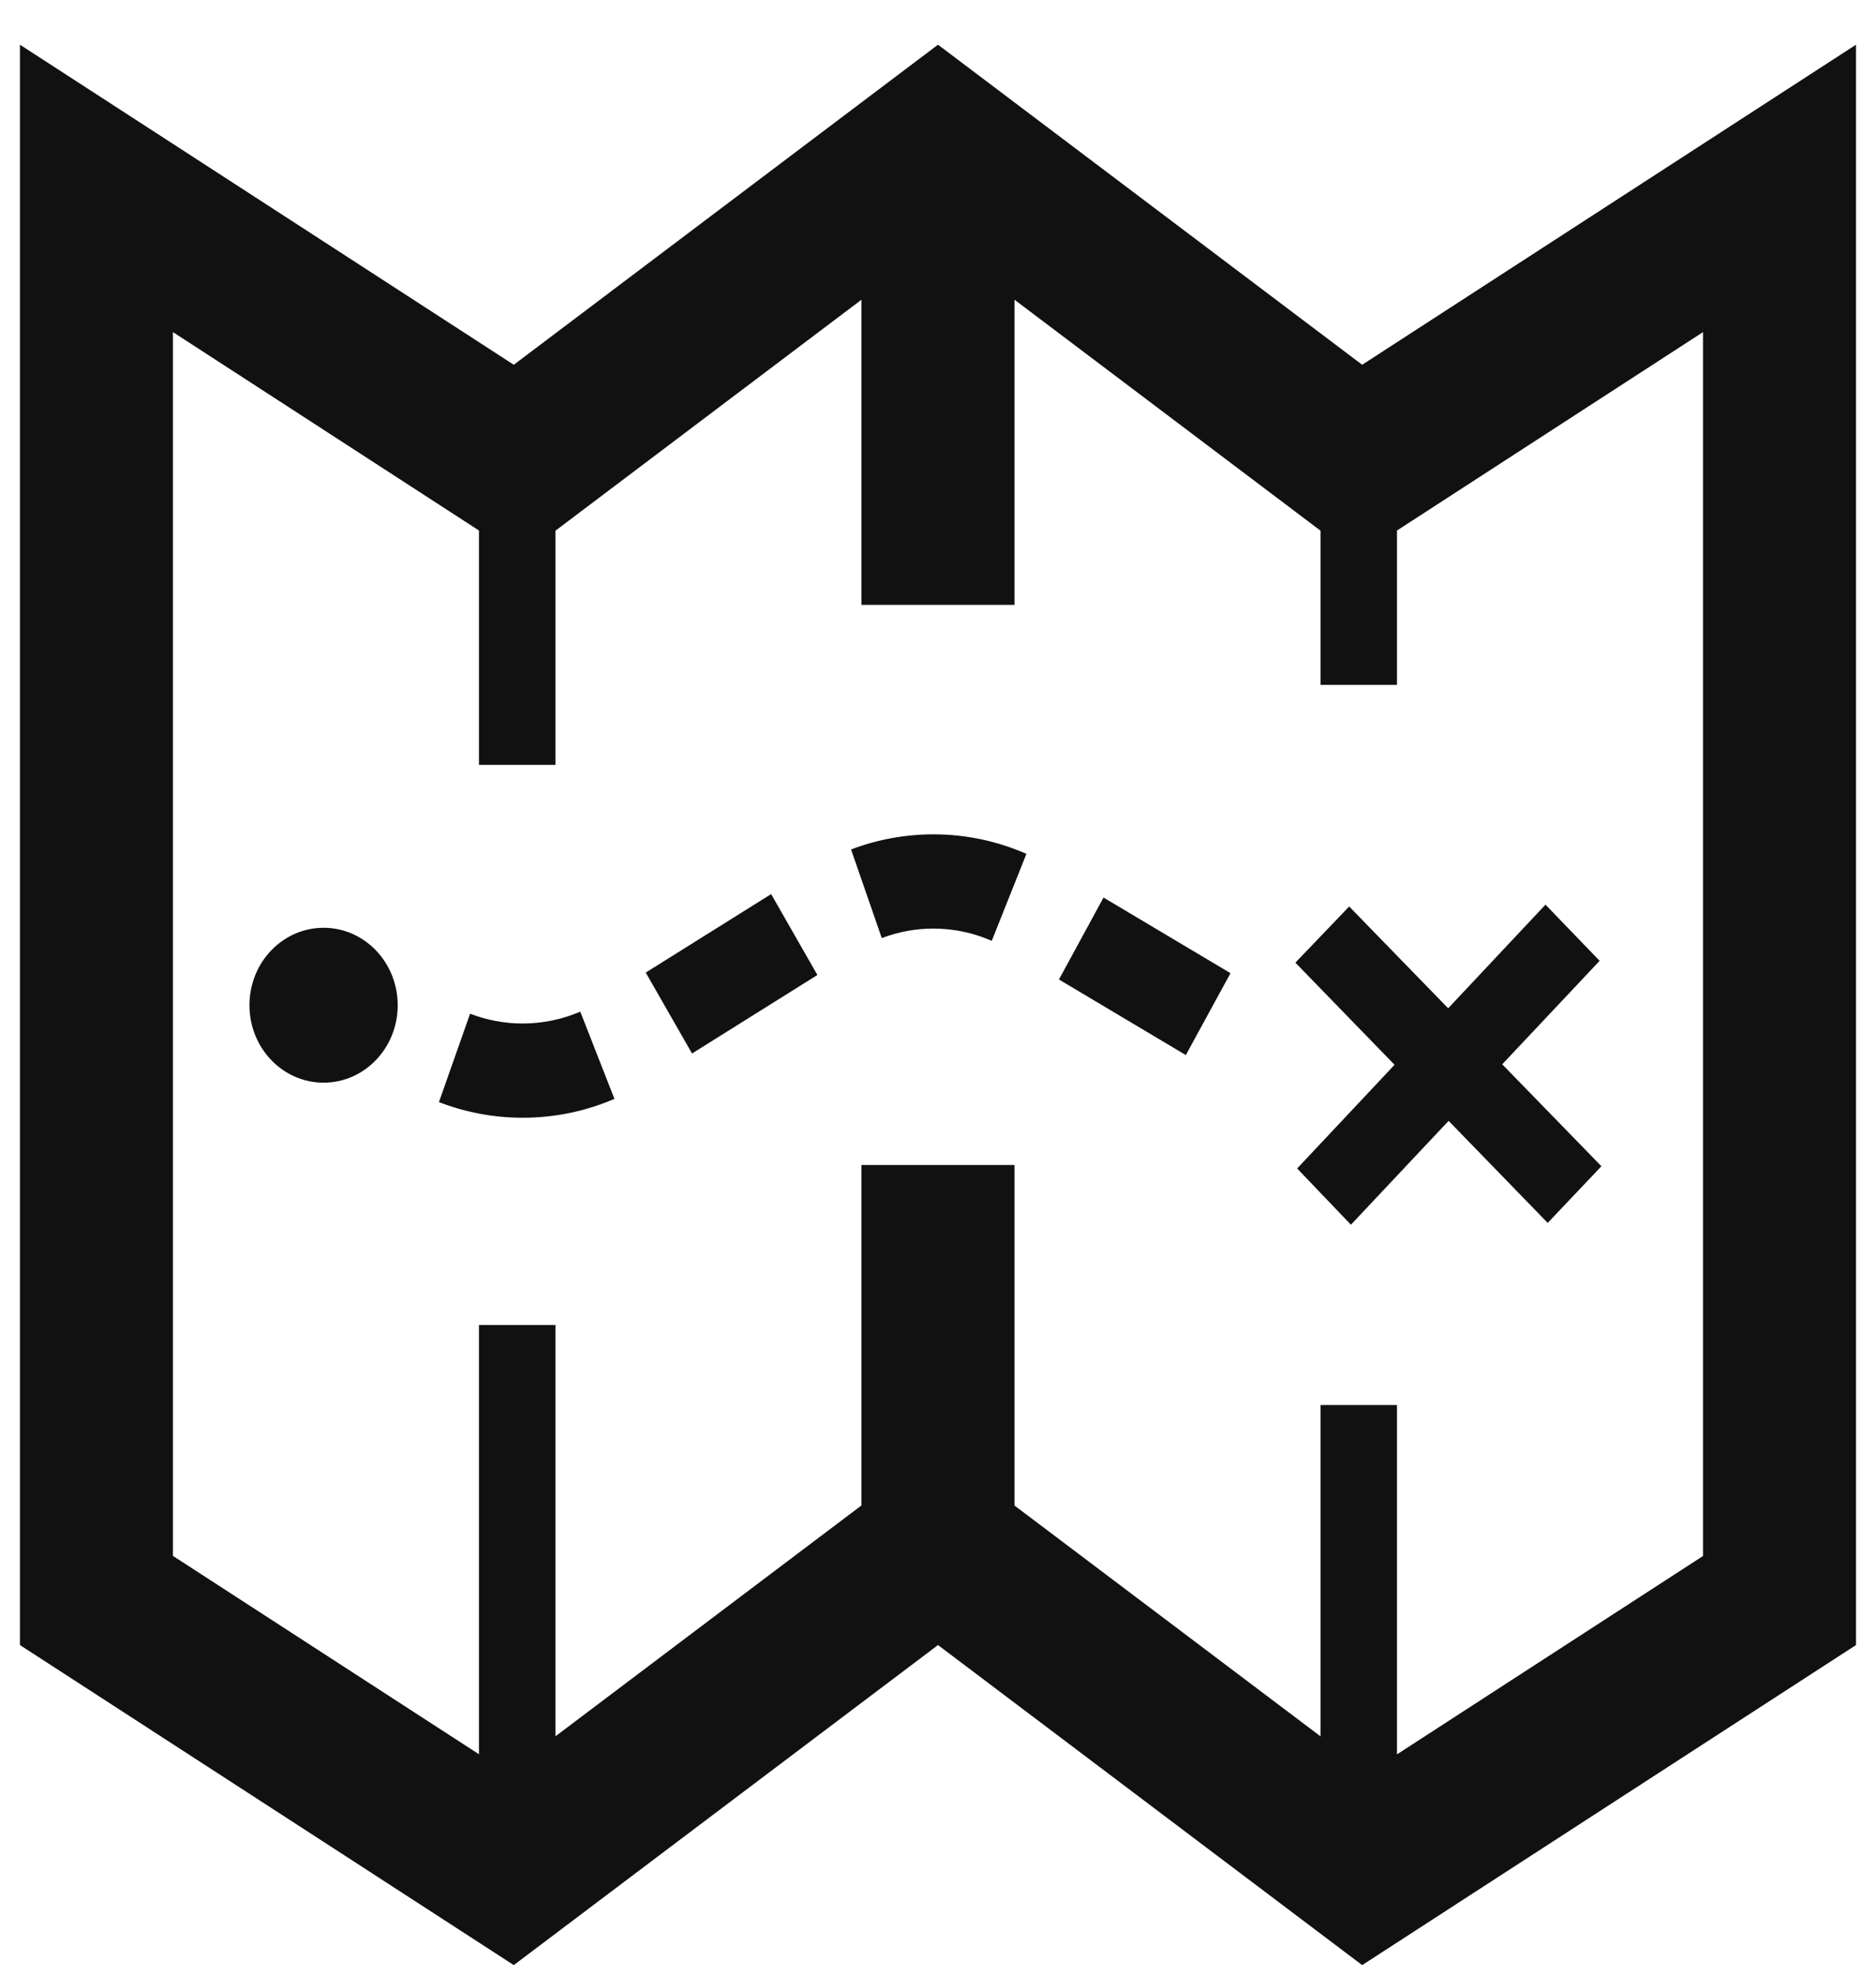 <svg width="38" height="40" viewBox="0 0 38 40" fill="none" xmlns="http://www.w3.org/2000/svg">
<path d="M10.585 22.63C10.007 22.63 9.437 22.523 8.891 22.314L9.522 20.524C9.865 20.655 10.221 20.722 10.585 20.722C10.988 20.722 11.382 20.641 11.754 20.482L12.446 22.248C11.854 22.502 11.228 22.63 10.585 22.63ZM24.02 21.361L21.45 19.831L22.353 18.172L24.925 19.703L24.02 21.361ZM14.018 21.329L13.08 19.691L15.62 18.102L16.557 19.74L14.018 21.329ZM20.089 19.048C19.712 18.884 19.314 18.8 18.905 18.8C18.549 18.8 18.197 18.865 17.861 18.993L17.239 17.198C17.775 16.995 18.336 16.893 18.905 16.892C19.556 16.892 20.191 17.025 20.791 17.287L20.089 19.048ZM6.555 18.784C5.726 18.784 5.053 19.485 5.053 20.352C5.053 21.219 5.726 21.92 6.555 21.92C7.384 21.92 8.056 21.217 8.056 20.352C8.055 19.485 7.384 18.784 6.555 18.784ZM27.592 7.385L19 0.905L10.407 7.385L0.404 0.905V33.306L10.407 39.786L19 33.306L27.592 39.786L37.595 33.306V0.905L27.592 7.385ZM34.496 31.503L28.297 35.519V28.446H26.748V35.154L20.549 30.481V23.586H17.45V30.479L11.252 35.153V26.826H9.702V35.517L3.503 31.501V6.724L9.702 10.741V15.486H11.252V10.744L17.45 6.068V12.246H20.549V6.068L26.748 10.744V13.866H28.297V10.741L34.496 6.724V31.503ZM32.438 23.612L30.429 21.548L32.402 19.453L31.305 18.316L29.334 20.414L27.329 18.353L26.239 19.49L28.248 21.558L26.275 23.657L27.364 24.796L29.343 22.693L31.35 24.759L32.438 23.612Z" fill="#111111"/>
</svg>
